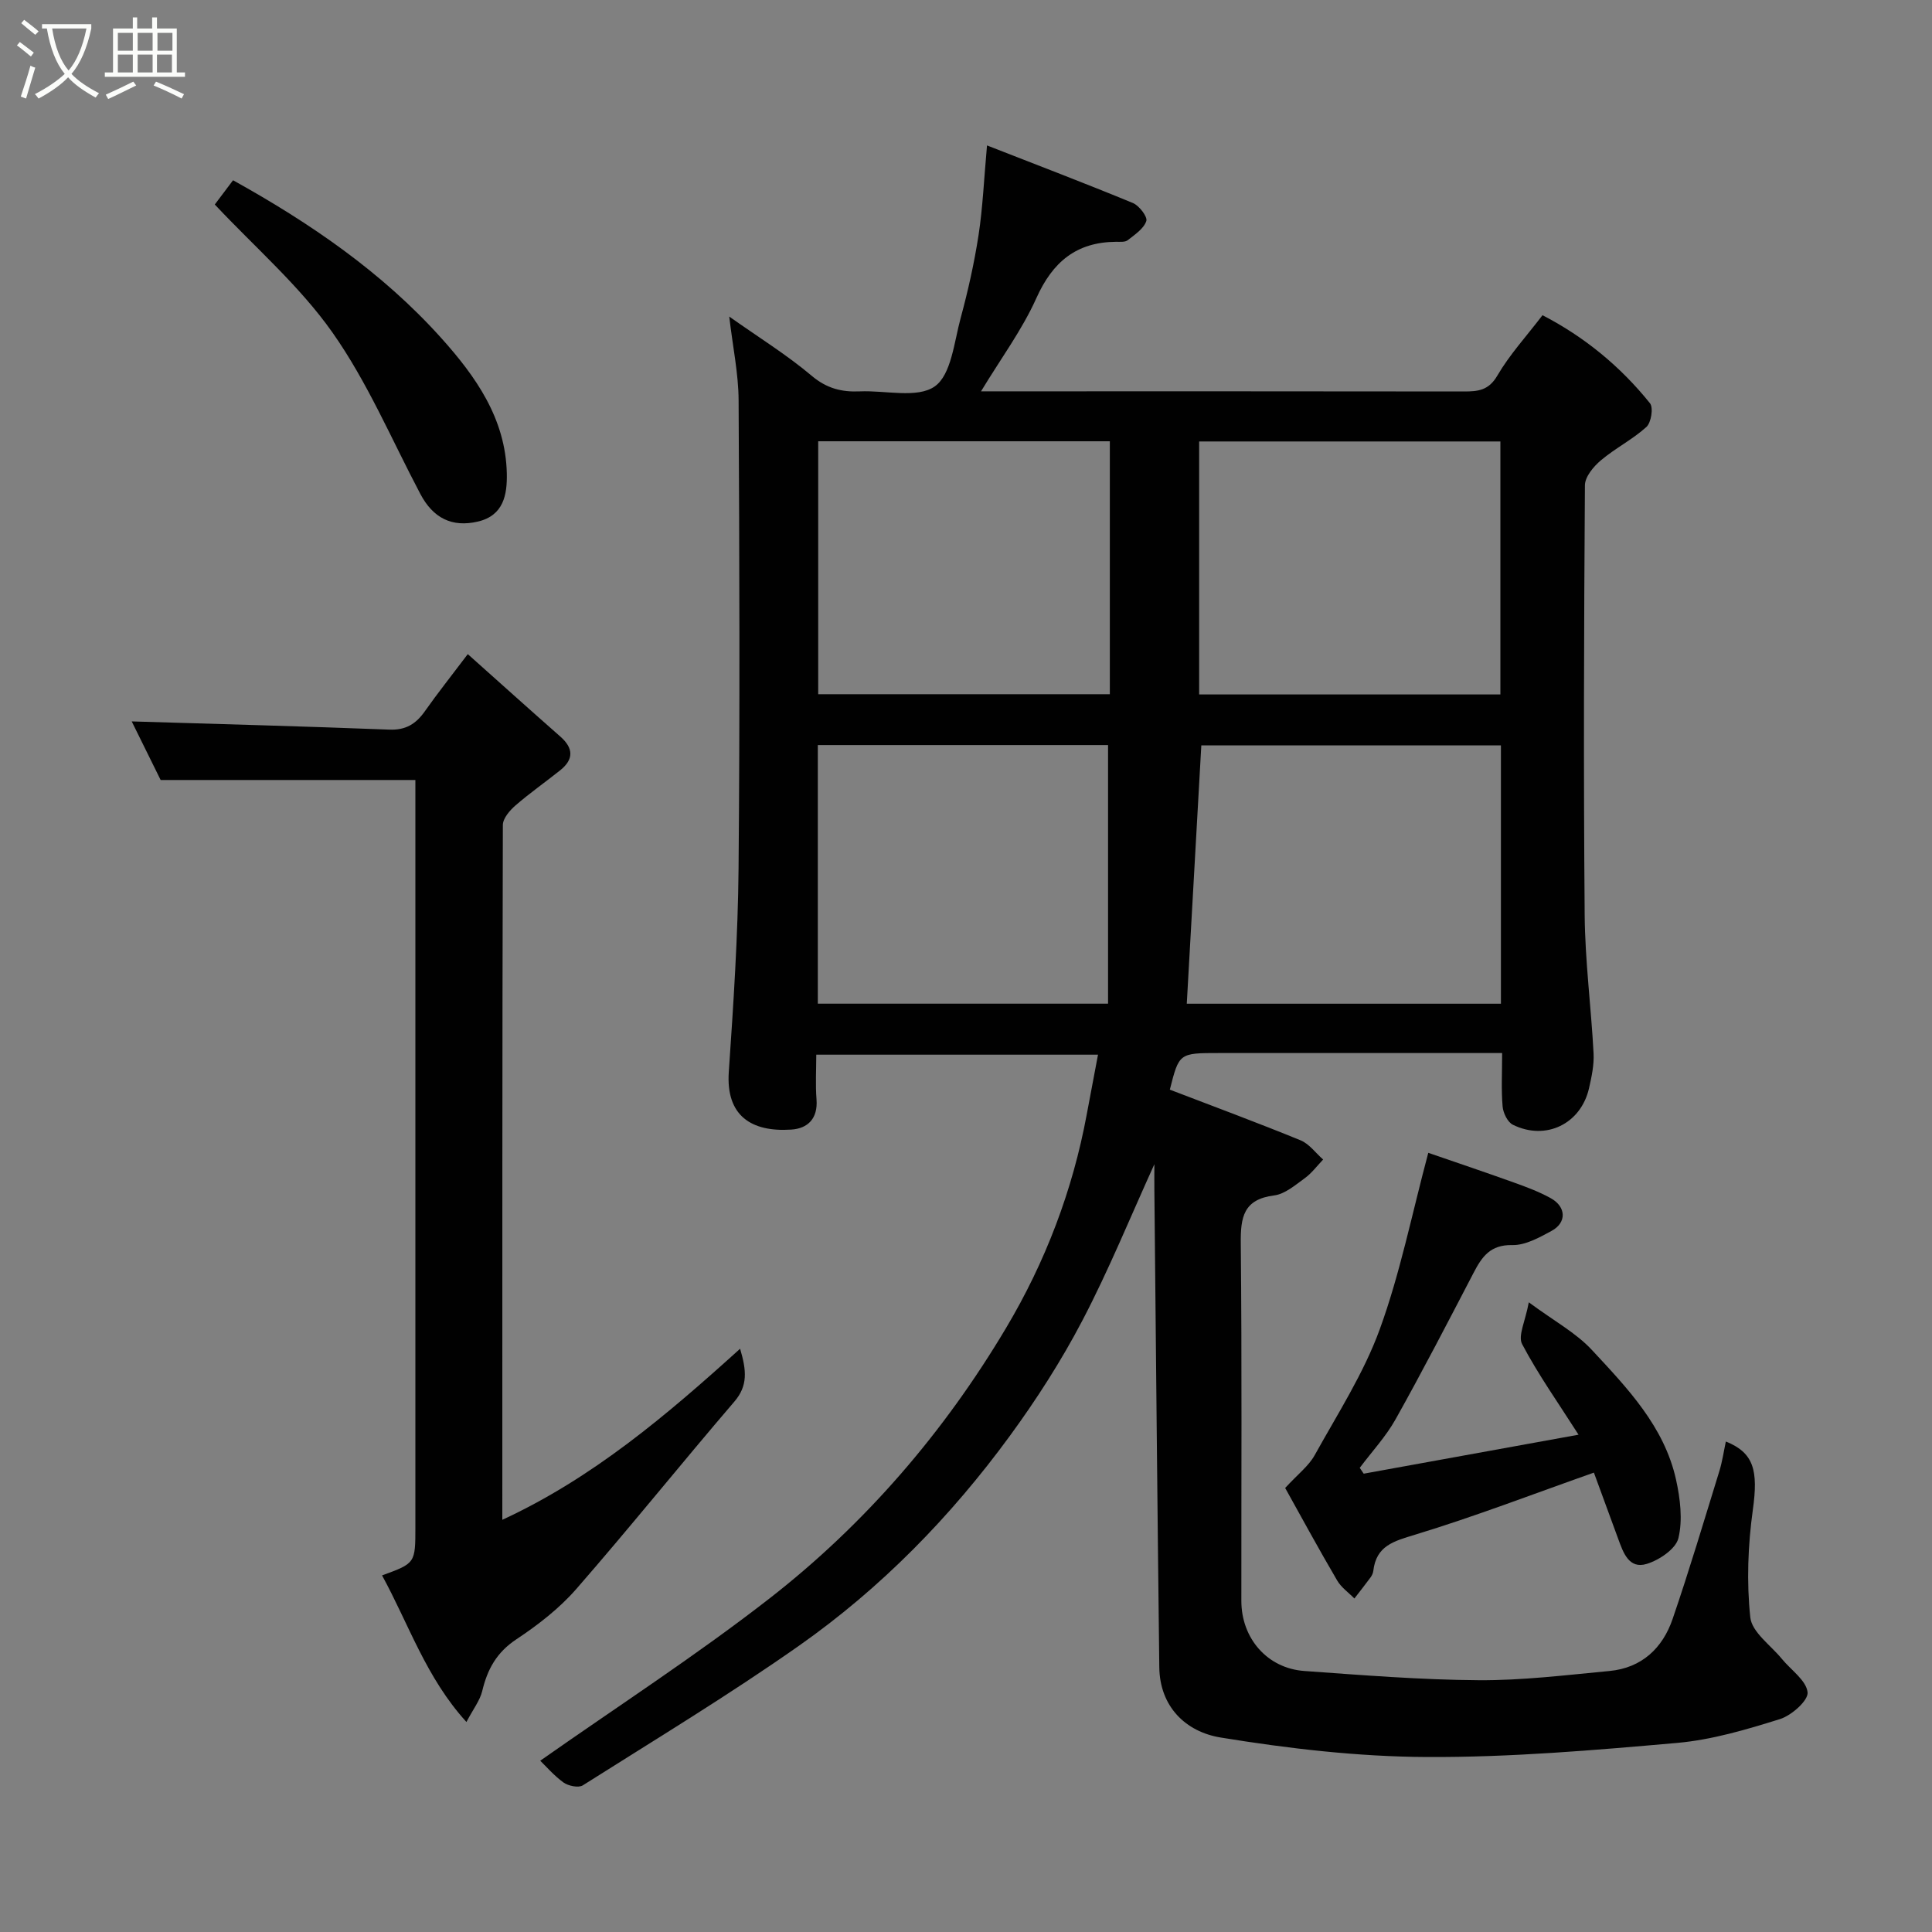 <svg enable-background="new 0 0 400 400" viewBox="0 0 400 400" xmlns="http://www.w3.org/2000/svg"><rect x="0" y="0" width="400" height="400" fill="#808080" stroke="none"/><path d="m6.4 11.7c-1-.8-1.9-1.6-2.9-2.3l.6-.7c.9.7 1.9 1.4 2.9 2.2zm-2.1 8.3c.7-2.1 1.4-4.2 2-6.4.2.1.6.3 1 .4-.7 2.3-1.3 4.4-1.9 6.4zm3-12.8c-1.1-.9-2.1-1.7-2.9-2.4l.6-.7c1 .8 2 1.5 3 2.4zm1.4-1.3v-.9h10.2v.9c-.9 4.2-2.3 7.3-4.1 9.4 1.3 1.4 3.2 2.7 5.7 4-.2.2-.4.5-.7.9-2.5-1.4-4.4-2.7-5.7-4.2-1.4 1.5-3.5 3-6.1 4.4 0 0 0 0-.1-.1-.3-.4-.5-.7-.7-.8 2.7-1.4 4.7-2.8 6.2-4.2-1.8-2.2-3-5.3-3.7-9.4zm9.2 0h-7.1c.6 3.8 1.7 6.7 3.4 8.7 1.7-2 2.9-4.8 3.7-8.7z" fill="#fbfcfa"/><path d="m31.6 3.6h.9v2.3h4.1v9.1h1.7v.9h-16.6v-.9h1.7v-9.1h4.1v-2.3h.9v2.3h3.1v-2.3zm-4 13.3.6.8c-1.9.9-3.8 1.9-5.8 2.8-.2-.3-.3-.6-.5-.9 2-.9 3.9-1.8 5.7-2.7zm-3.2-10.1v3.7h3.1v-3.7zm0 4.5v3.7h3.1v-3.7zm4.1-4.5v3.7h3.1v-3.7zm0 4.5v3.7h3.1v-3.7zm9.1 9.1c-2.1-1.1-4.1-2-5.8-2.7l.5-.8c2.2.9 4.1 1.8 5.8 2.6zm-1.9-13.6h-3.1v3.7h3.1zm-3.2 4.5v3.7h3.1v-3.7z" fill="#fbfcfa"/><g fill="#010101"><path d="m111.85 364.54c16.06-11.29 32.26-21.76 47.43-33.57 19.86-15.45 36.18-34.45 49.03-56.05 8.1-13.6 13.77-28.44 16.68-44.15.74-4 1.5-7.99 2.34-12.41-19.57 0-38.63 0-58.33 0 0 3.06-.19 6.17.05 9.26.31 3.96-1.8 6.03-5.24 6.25-8.24.54-13.55-2.84-12.92-11.97.96-14 1.89-28.04 2.02-42.06.29-32.33.18-64.66.01-96.99-.03-5.5-1.2-10.99-1.94-17.31 6.13 4.34 11.93 7.92 17.08 12.27 3.11 2.62 6.21 3.39 9.96 3.22 5.29-.24 11.89 1.51 15.51-1.03 3.43-2.41 4.01-9.19 5.37-14.18 1.53-5.64 2.81-11.38 3.7-17.15.87-5.68 1.11-11.45 1.75-18.56 10.36 4.05 20.34 7.85 30.2 11.92 1.31.54 3.08 2.87 2.78 3.74-.54 1.59-2.38 2.81-3.86 3.97-.56.43-1.6.31-2.43.32-8.19.07-13.1 4.16-16.46 11.64-2.96 6.6-7.37 12.54-11.47 19.32h4.97c31.66 0 63.33-.02 94.99.03 2.91 0 5.13-.19 6.93-3.27 2.53-4.34 6.01-8.13 9.36-12.52 8.65 4.47 16.11 10.58 22.25 18.23.74.92.25 4.01-.74 4.91-2.87 2.6-6.46 4.4-9.43 6.91-1.52 1.28-3.28 3.4-3.3 5.15-.2 29.66-.3 59.33-.05 88.99.08 9.54 1.34 19.07 1.84 28.61.13 2.4-.4 4.88-.94 7.25-1.69 7.38-8.94 10.92-15.76 7.56-1.1-.54-2.01-2.43-2.13-3.78-.3-3.45-.1-6.94-.1-11.07-2.07 0-3.83 0-5.6 0-17.67 0-35.33 0-53 0-8.28 0-8.28 0-10.2 7.58 9.07 3.48 18.13 6.83 27.07 10.49 1.8.74 3.12 2.62 4.67 3.98-1.26 1.31-2.36 2.82-3.81 3.87-1.97 1.42-4.1 3.28-6.33 3.56-6.38.81-6.97 4.53-6.91 9.96.25 24.66.1 49.33.12 73.99 0 7.76 5.37 13.96 13.04 14.51 12.02.86 24.06 1.83 36.1 1.91 9.02.06 18.07-1.06 27.08-1.91 6.66-.63 11-4.72 13.07-10.78 3.47-10.12 6.52-20.39 9.68-30.62.61-1.98.9-4.06 1.34-6.11 5.84 2.34 6.71 6.05 5.59 14.12-1.02 7.34-1.31 14.95-.53 22.29.33 3.07 4.23 5.77 6.54 8.6 1.89 2.31 5.05 4.44 5.32 6.91.19 1.68-3.32 4.8-5.72 5.55-6.94 2.17-14.08 4.29-21.27 4.93-17.26 1.52-34.59 3.01-51.89 2.92-14.22-.07-28.55-1.74-42.61-4.03-7.32-1.19-12.63-6.44-12.73-14.55-.4-32.93-.69-65.85-1.02-98.78-.02-1.78 0-3.55 0-5.37-4.97 10.92-9.43 21.9-14.9 32.35-4.35 8.32-9.48 16.32-15.03 23.91-12.24 16.73-26.67 31.5-43.63 43.42-14.53 10.21-29.76 19.42-44.78 28.92-.89.56-2.99.12-3.99-.59-2.01-1.46-3.66-3.4-4.82-4.51zm198.9-156.73c0-18.15 0-35.74 0-53.49-20.97 0-41.68 0-62.03 0-1.01 18.01-2.01 35.69-3.01 53.49zm-.11-64.03c0-17.78 0-35.15 0-52.38-21.06 0-41.77 0-62.37 0v52.38zm-81.23 64.02c0-18.2 0-35.88 0-53.54-20.09 0-40.02 0-60.09 0v53.54zm.37-116.44c-20.45 0-40.49 0-60.38 0v52.37h60.38c0-17.52 0-34.78 0-52.37z"/><path d="m96.85 135.43c6.49 5.79 12.78 11.46 19.15 17.06 2.75 2.42 2.82 4.72-.03 7-3.07 2.45-6.3 4.71-9.26 7.28-1.18 1.03-2.59 2.67-2.6 4.04-.13 47.8-.11 95.61-.11 143.85 18.74-8.67 34-21.64 49.23-35.42 1.34 4.52 1.63 7.67-1.2 10.96-11.01 12.84-21.6 26.04-32.72 38.79-3.52 4.03-7.94 7.45-12.43 10.43-4.05 2.69-5.96 6.17-7.03 10.65-.47 1.99-1.87 3.76-3.28 6.45-8.36-9.17-11.94-20.27-17.47-30.35 6.9-2.52 6.9-2.52 6.9-10.04 0-49.48 0-98.96 0-148.44 0-1.99 0-3.97 0-6.2-17.57 0-34.91 0-52.74 0-1.97-3.99-4.17-8.45-5.99-12.13 17.8.54 35.56 1.01 53.32 1.7 3.45.14 5.55-1.2 7.4-3.84 2.62-3.72 5.47-7.3 8.86-11.79z"/><path d="m266.08 308.07c2.62-2.85 4.86-4.54 6.11-6.79 4.74-8.55 10.14-16.92 13.46-26.03 4.21-11.54 6.63-23.74 10.06-36.57 5.29 1.83 11.53 3.92 17.73 6.15 2.6.93 5.22 1.91 7.62 3.24 3.22 1.78 3.34 5.06.18 6.77-2.54 1.38-5.44 3-8.14 2.94-4.56-.1-6.29 2.43-8.03 5.78-5.28 10.14-10.54 20.3-16.12 30.27-2.02 3.61-4.93 6.73-7.43 10.07.27.4.55.81.82 1.21 14.73-2.67 29.46-5.35 44.48-8.07-4.19-6.57-8.35-12.44-11.68-18.75-.91-1.72.67-4.75 1.38-8.66 5.26 3.89 9.77 6.31 13.07 9.87 7.32 7.88 14.96 15.81 17.41 26.82.87 3.94 1.41 8.33.5 12.13-.54 2.24-3.97 4.55-6.56 5.34-3.7 1.13-4.87-2.35-5.91-5.19-1.79-4.85-3.57-9.71-5.03-13.71-12.54 4.42-24.65 9.09-37.02 12.85-4.44 1.35-8.04 2.29-8.65 7.48-.05.47-.28.96-.56 1.35-1.09 1.48-2.24 2.93-3.36 4.38-1.2-1.23-2.72-2.28-3.56-3.72-3.86-6.59-7.51-13.3-10.77-19.16z"/><path d="m44.47 42.34c.91-1.21 2.27-3.02 3.78-5.02 15.91 8.83 30.86 19.03 43.1 32.66 7.14 7.95 13.34 16.7 13.58 28.05.09 4.35-.64 8.69-5.97 9.95-5.39 1.27-9.31-.73-11.93-5.71-5.93-11.23-10.94-23.13-18.2-33.43-6.8-9.66-16.02-17.61-24.36-26.5z"/></g></svg>